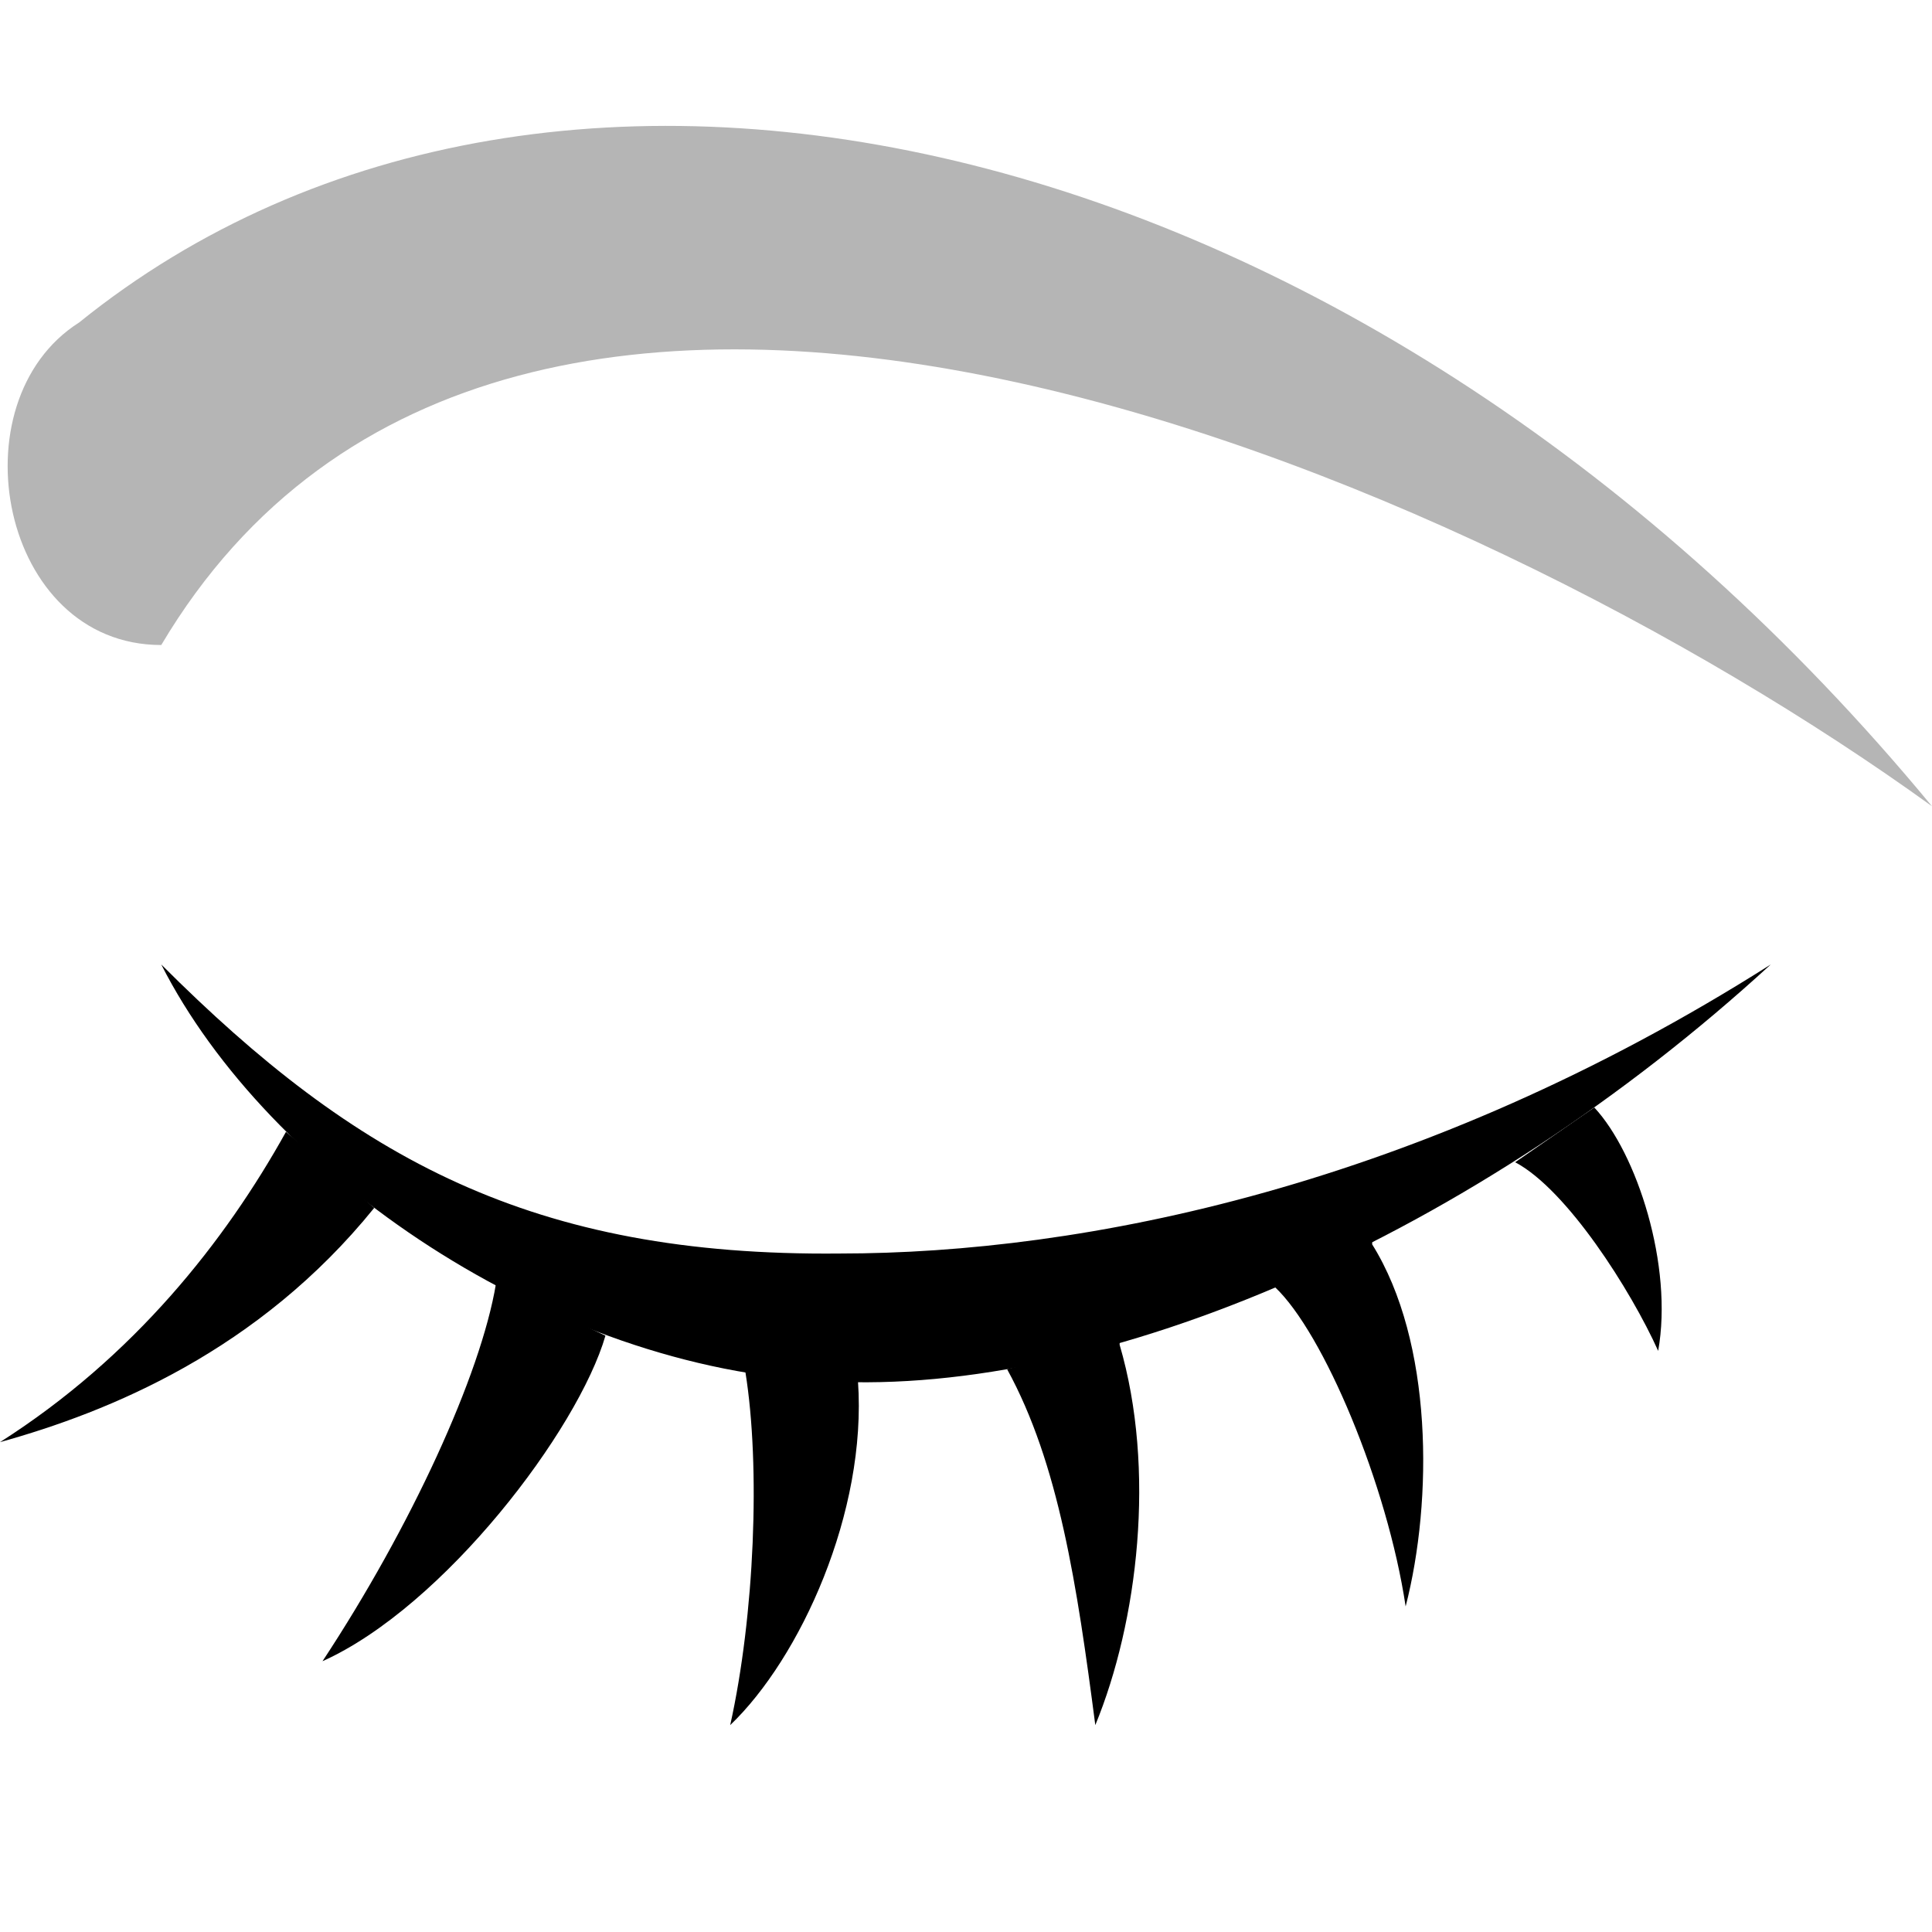 <svg height="24" viewBox="0 0 6.35 6.35" width="24" xmlns="http://www.w3.org/2000/svg">
<path d="m2.76 4.12c-1.01.01-1.59-.31-2.23-.95.35.69 1.28 1.33 2.19 1.37.91.05 2.13-.48 3.1-1.37-1.15.73-2.26.95-3.06.95z"/>
<path d="m5.24 3.64-.26.18c.17.09.38.42.47.62.05-.28-.07-.65-.21-.8zm-4.3.08c-.2.36-.5.74-.94 1.02.36-.1.85-.3 1.23-.77zm3.57.36-.32.15c.16.15.37.65.43 1.05.09-.35.09-.87-.11-1.19zm-2.88.14c-.05.3-.28.8-.57 1.24.4-.18.84-.76.93-1.07zm2.05.19-.37.09c.17.31.23.71.29 1.17.14-.34.2-.84.08-1.25zm-1.23.1c.05.31.03.8-.05 1.16.23-.22.45-.7.42-1.13z"/>
<path d="m6.35 2.65c-1.55-1.12-4.68-2.45-5.82-.53-.53 0-.68-.8-.27-1.06 1.56-1.26 4.24-.65 6.09 1.59z" fill-opacity=".29"/>
</svg>
